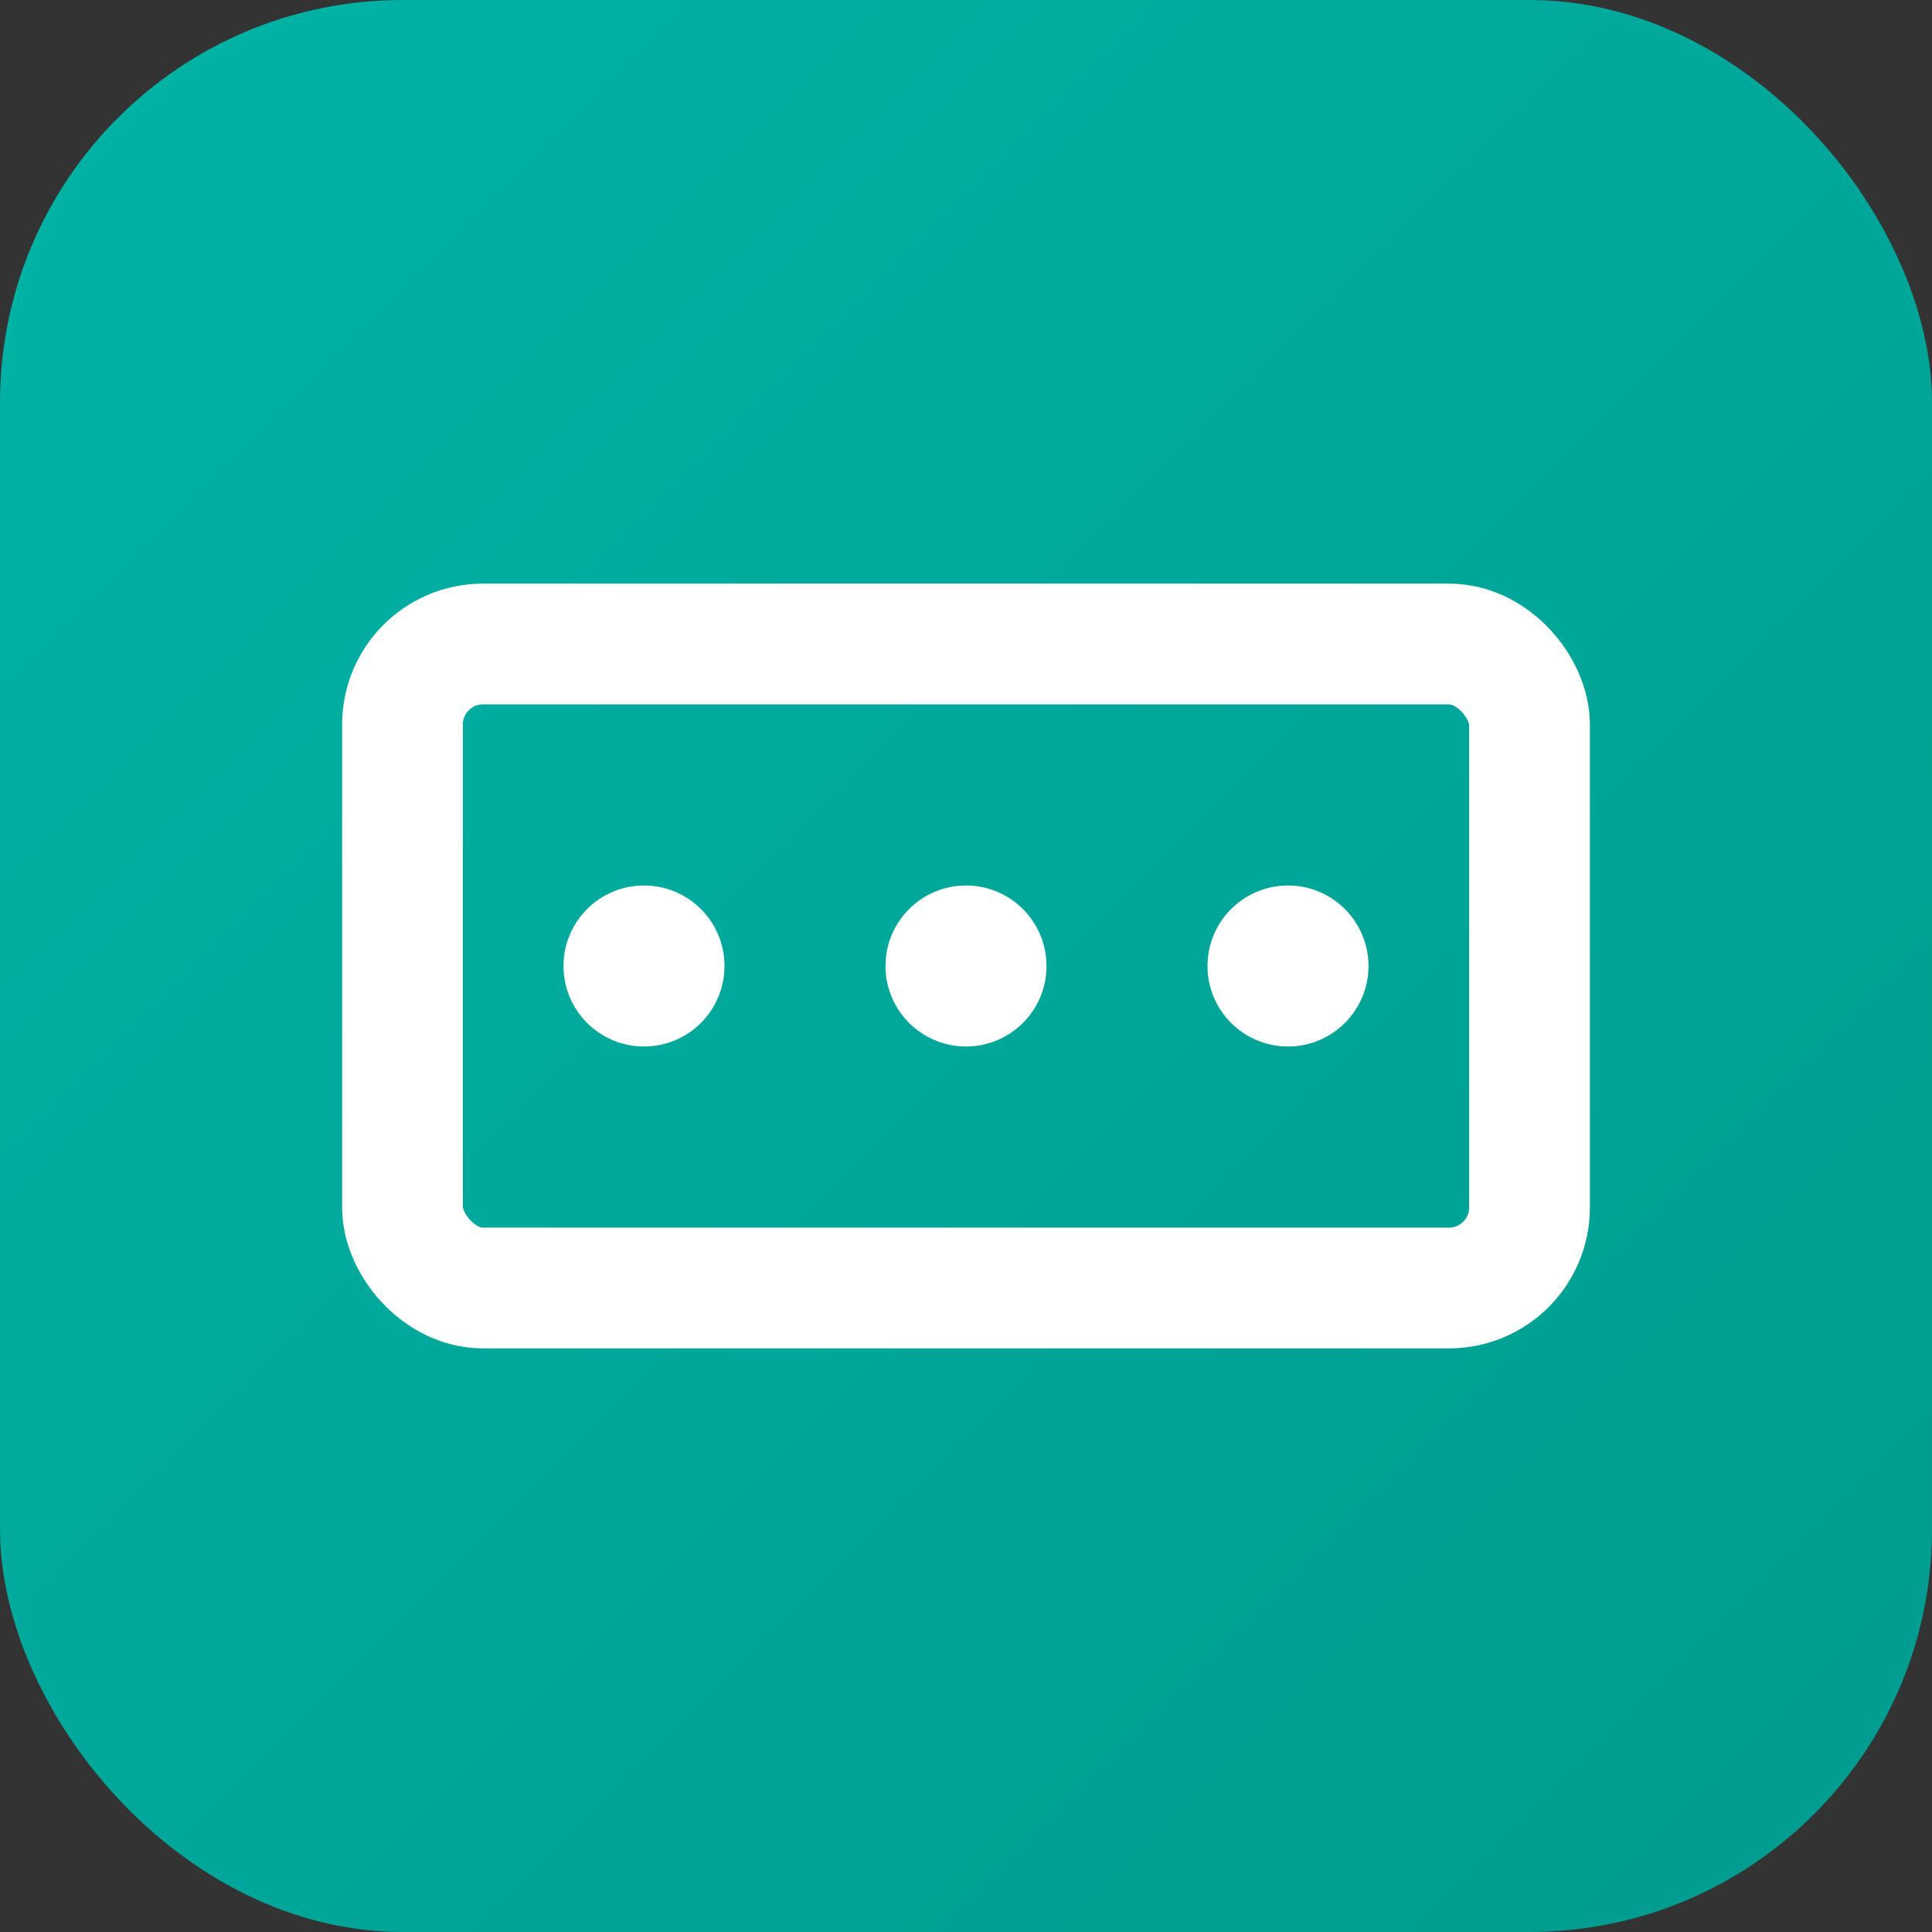 <svg viewBox="0 0 24 24" xmlns="http://www.w3.org/2000/svg">
  <rect x="0" y="0" width="24" height="24" fill="#333333" stroke="none"/>
  <defs>
    <linearGradient id="grad" x1="0%" y1="0%" x2="100%" y2="100%">
      <stop offset="0%" style="stop-color:#00B4A6;stop-opacity:1" />
      <stop offset="100%" style="stop-color:#009B8E;stop-opacity:1" />
    </linearGradient>
  </defs>
  <rect width="24" height="24" rx="5" fill="url(#grad)"/>
           <g fill="white">
             <rect x="5" y="8" width="14" height="8" rx="1" stroke="white" stroke-width="1.5" fill="none"/>
             <circle cx="8" cy="12" r="1"/>
             <circle cx="12" cy="12" r="1"/>
             <circle cx="16" cy="12" r="1"/>
             <path d="M9 6v2M15 6v2M9 16v2M15 16v2"/>
           </g>
</svg>